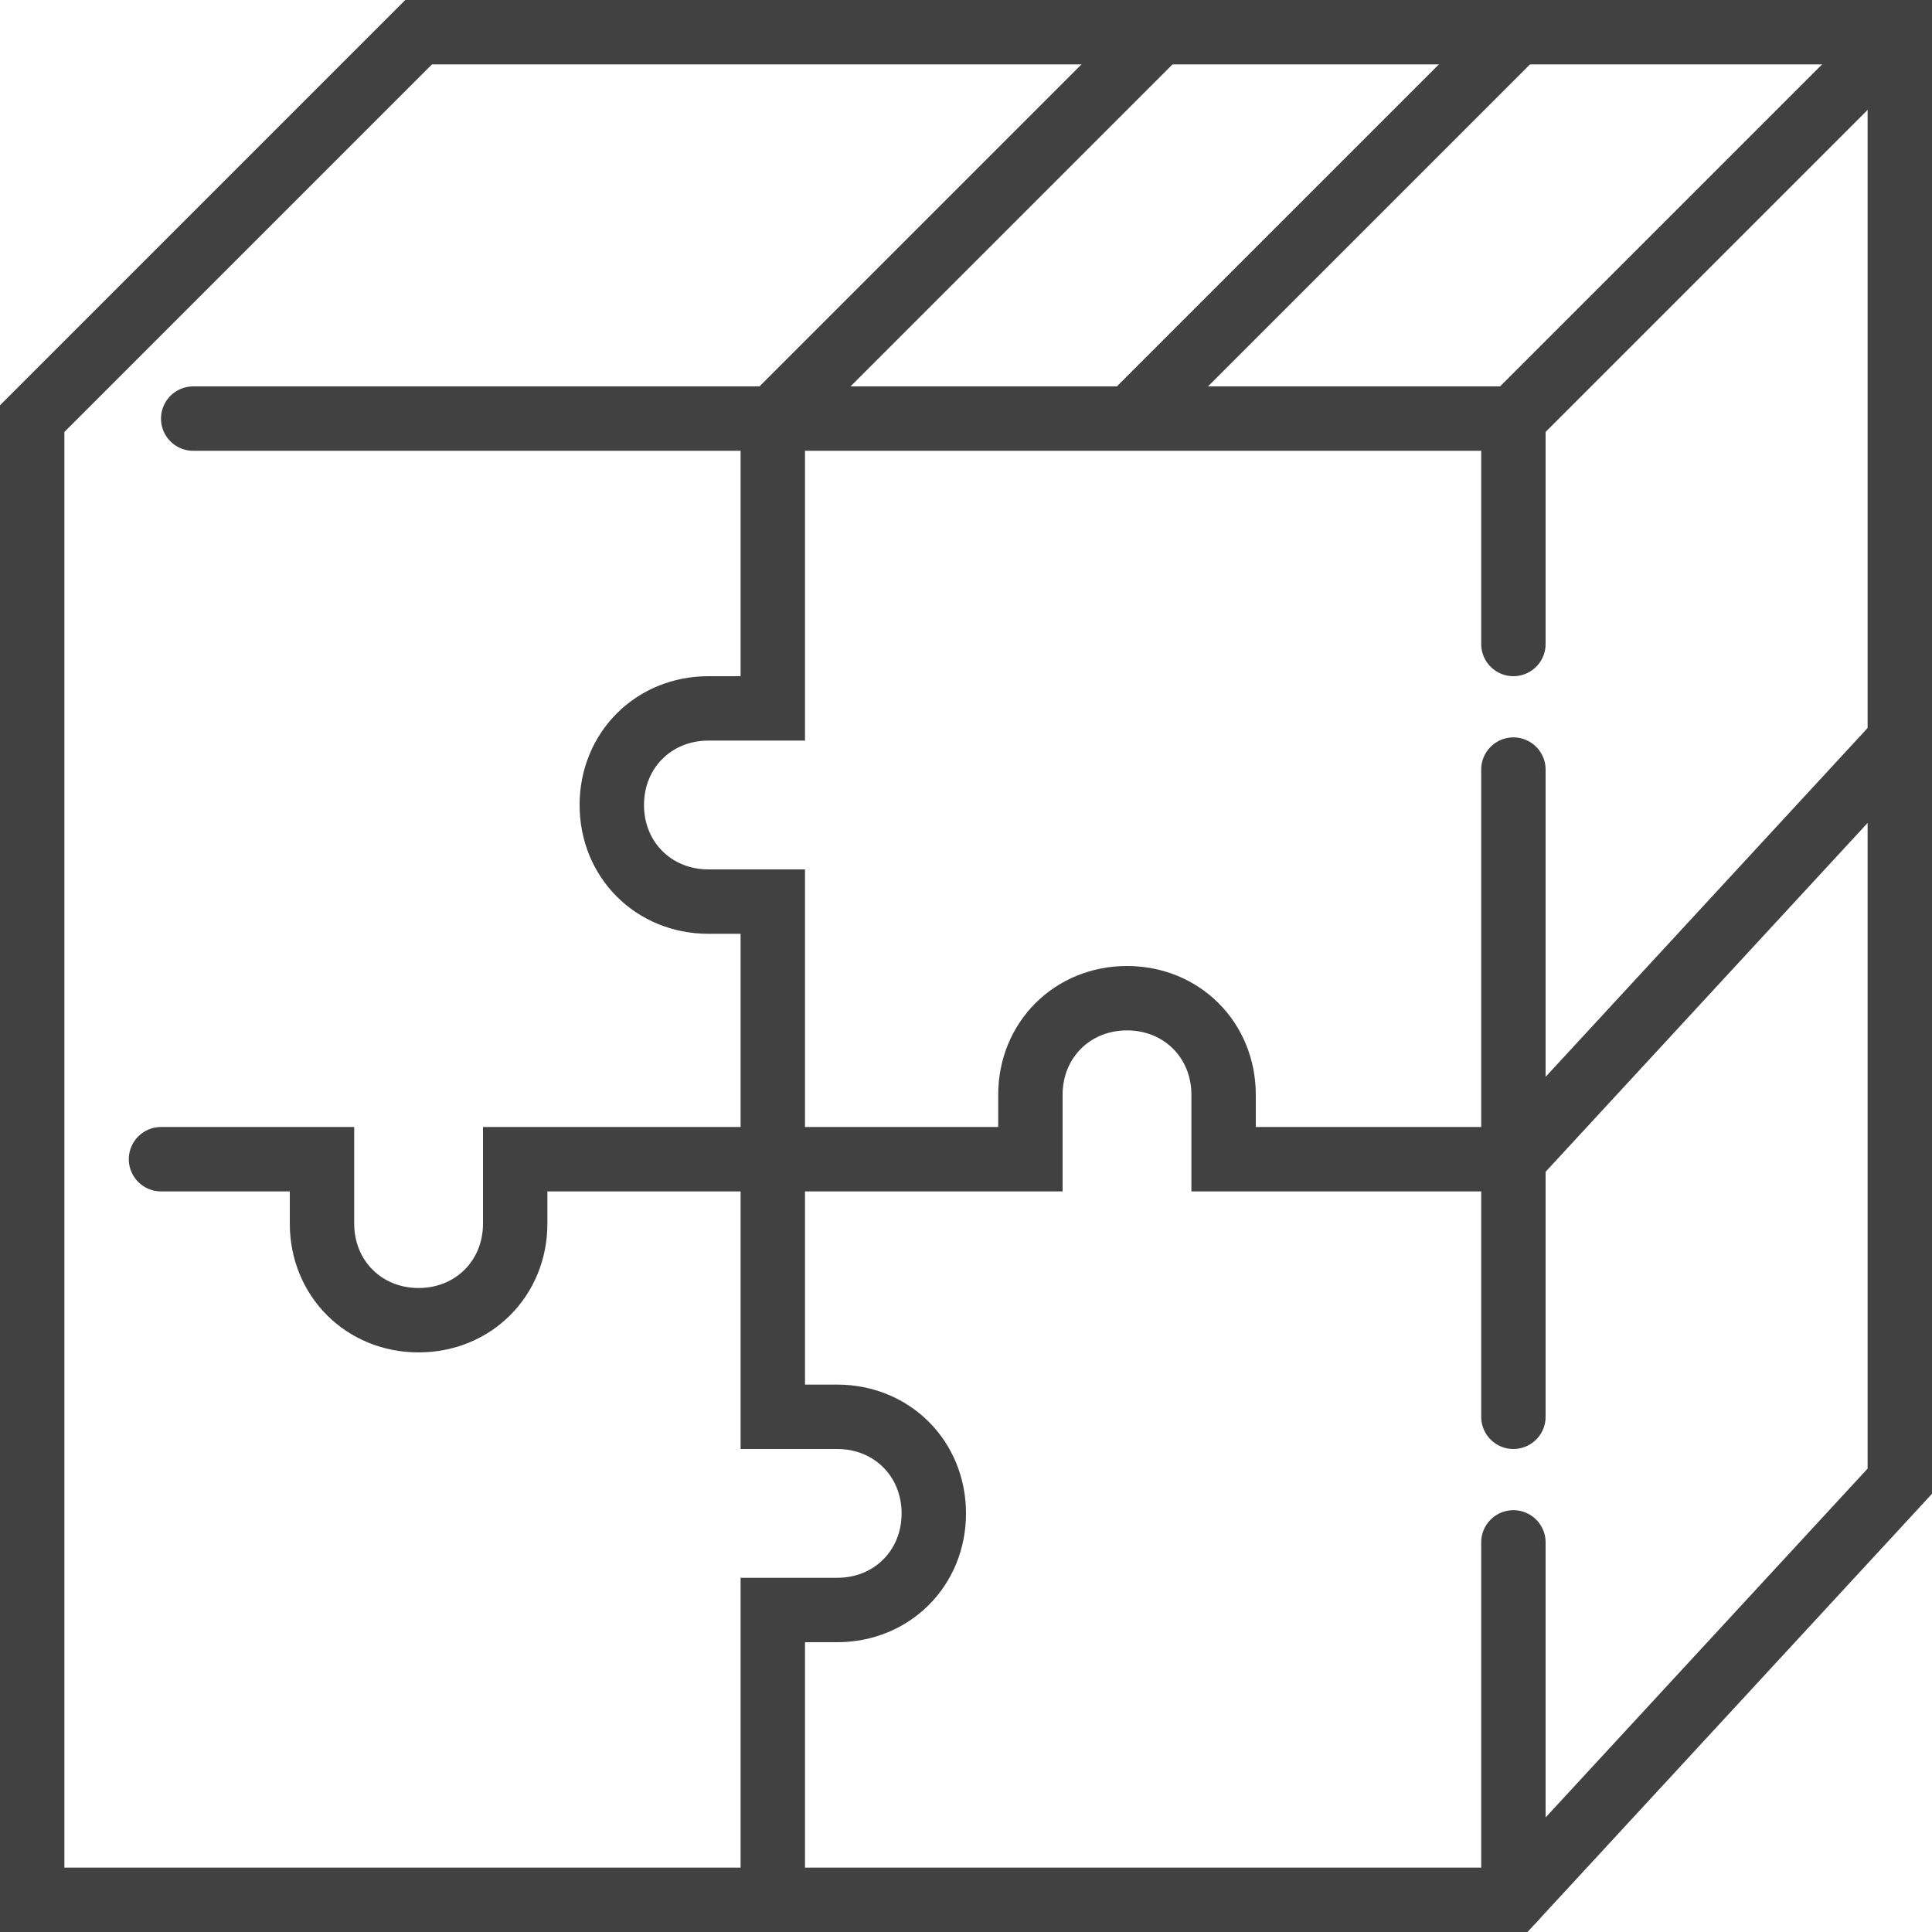 <svg version="1.1" class="svg-icon item-advantages-2" xmlns="http://www.w3.org/2000/svg" x="0px" y="0px" viewBox="0 0 60 60" style="enable-background:new 0 0 60 60;" xml:space="preserve">
<style type="text/css">
	.st0{fill:none;stroke:#414141;stroke-width:2;stroke-miterlimit:10;}
	.st1{fill:none;stroke:#414141;stroke-width:2;stroke-linecap:round;stroke-miterlimit:10;}
</style>
<g>
</g>
<g>
	<path class="st0" d="M24,59v-9h2c1.7,0,3-1.3,3-3l0,0c0-1.7-1.3-3-3-3h-2V28h-2c-1.7,0-3-1.3-3-3l0,0c0-1.7,1.3-3,3-3h2v-9"></path>
	<path class="st1" d="M5,36h5v2c0,1.7,1.3,3,3,3l0,0c1.7,0,3-1.3,3-3v-2h16v-2c0-1.7,1.3-3,3-3l0,0c1.7,0,3,1.3,3,3v2h9"></path>
	<polygon class="st0" points="59,1 13,1 1,13 1,59 47,59 59,46 	"></polygon>
	<polyline class="st1" points="47,20 47,13 6,13 	"></polyline>
	<line class="st1" x1="47" y1="44" x2="47" y2="23.9"></line>
	<line class="st0" x1="47" y1="13" x2="59" y2="1"></line>
	<line class="st0" x1="24" y1="13" x2="35.9" y2="1.1"></line>
	<line class="st0" x1="35.1" y1="13" x2="47" y2="1.1"></line>
	<line class="st0" x1="47" y1="36" x2="59" y2="23"></line>
	<line class="st1" x1="47" y1="59" x2="47" y2="47.9"></line>
</g>
</svg>